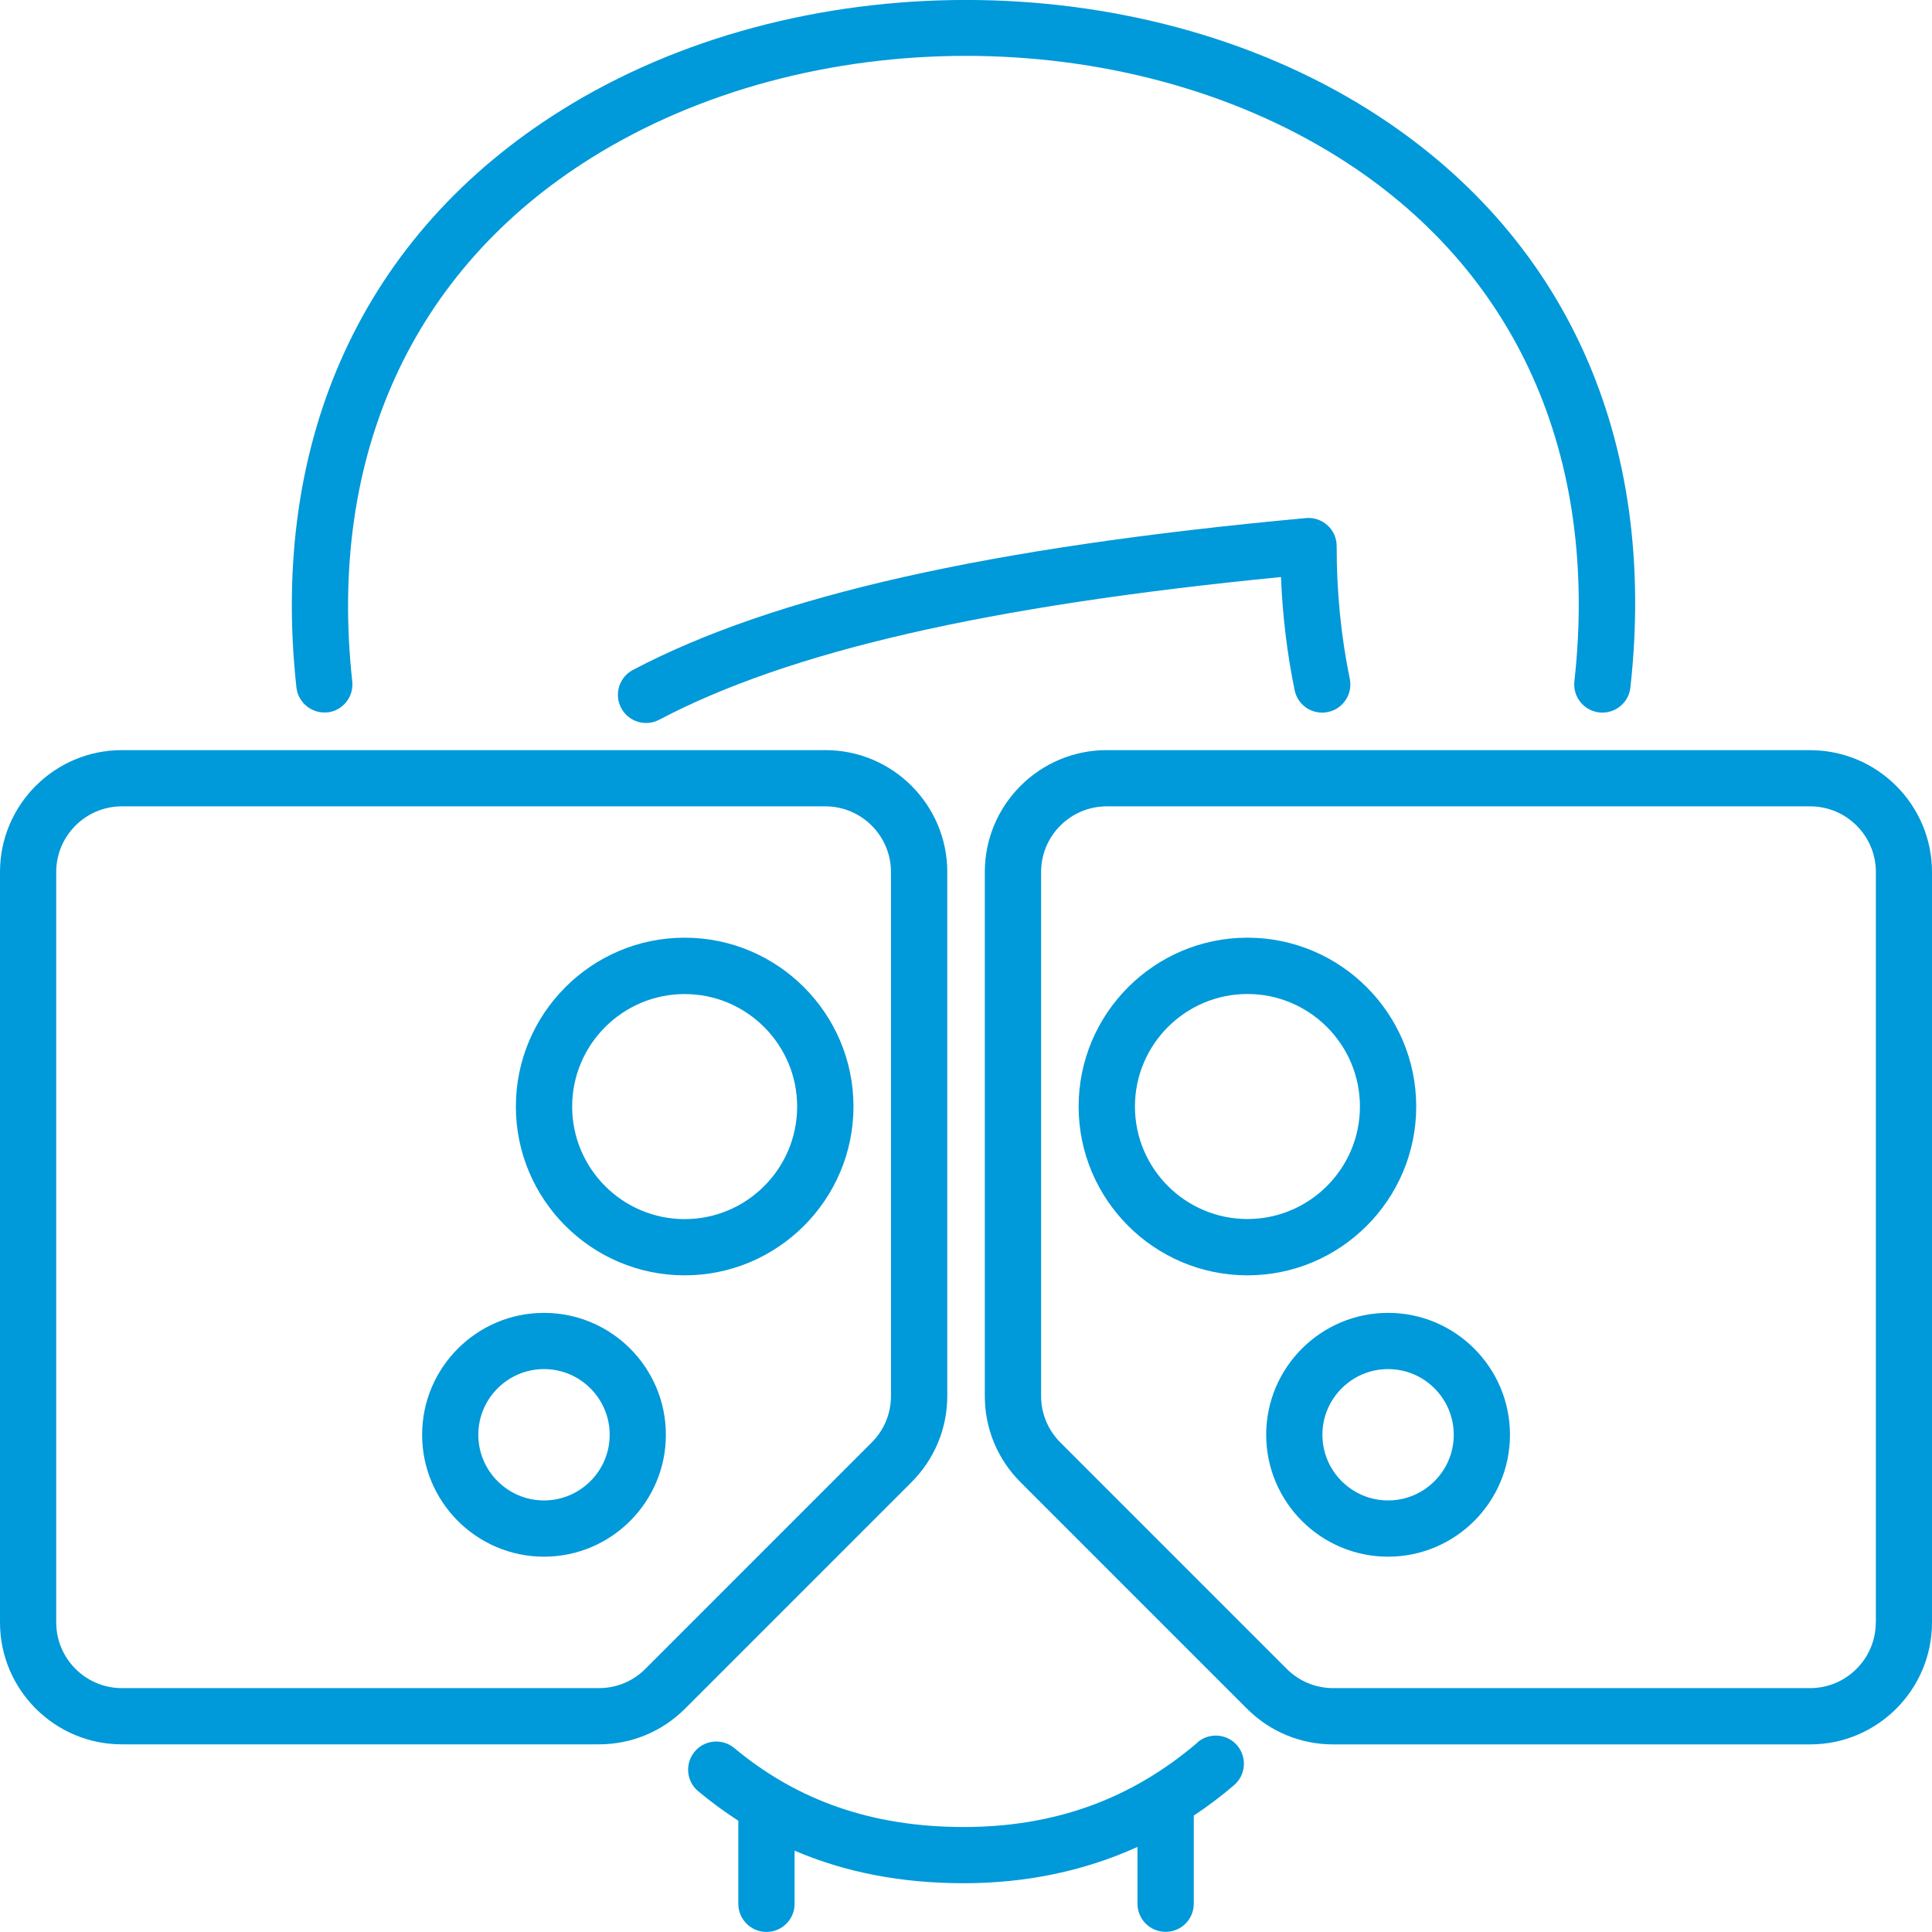 <svg width="61" height="61" viewBox="0 0 61 61" fill="none" xmlns="http://www.w3.org/2000/svg">
<g clip-path="url(#clip0_525_1184)">
<path d="M37.809 55.019C35.711 56.811 33.294 57.685 30.425 57.685C27.561 57.685 25.194 56.867 23.184 55.192C22.807 54.879 22.246 54.928 21.933 55.305C21.619 55.682 21.668 56.243 22.045 56.556C22.454 56.896 22.878 57.207 23.311 57.486V60.109C23.311 60.598 23.708 60.998 24.2 60.998C24.692 60.998 25.088 60.601 25.088 60.109V58.432C26.689 59.117 28.452 59.458 30.413 59.46H30.438C32.413 59.458 34.244 59.071 35.914 58.314V60.106C35.914 60.596 36.31 60.995 36.803 60.995C37.295 60.995 37.691 60.599 37.691 60.106V57.325C38.13 57.033 38.556 56.715 38.964 56.363C39.336 56.044 39.38 55.484 39.062 55.109C38.744 54.737 38.183 54.693 37.809 55.011V55.019Z" fill="#0099D9"/>
<path d="M57.152 23.684H34.942C32.82 23.684 31.094 25.41 31.094 27.532V44.077C31.094 45.105 31.495 46.072 32.222 46.799L39.371 53.949C40.098 54.676 41.065 55.077 42.093 55.077H57.152C59.274 55.077 61 53.351 61 51.228V27.535C61 25.412 59.274 23.686 57.152 23.686V23.684ZM59.225 51.226C59.225 52.369 58.295 53.3 57.152 53.3H42.093C41.54 53.3 41.019 53.084 40.627 52.693L33.478 45.543C33.087 45.151 32.871 44.63 32.871 44.077V27.532C32.871 26.389 33.801 25.459 34.945 25.459H57.154C58.297 25.459 59.228 26.389 59.228 27.532V51.226H59.225Z" fill="#0099D9"/>
<path d="M44.715 34.937C44.715 31.998 42.324 29.606 39.386 29.606C36.448 29.606 34.056 31.998 34.056 34.937C34.056 37.875 36.448 40.267 39.386 40.267C42.324 40.267 44.715 37.875 44.715 34.937ZM39.386 38.489C37.427 38.489 35.834 36.895 35.834 34.937C35.834 32.978 37.427 31.384 39.386 31.384C41.344 31.384 42.938 32.978 42.938 34.937C42.938 36.895 41.344 38.489 39.386 38.489Z" fill="#0099D9"/>
<path d="M43.827 41.452C41.704 41.452 39.978 43.178 39.978 45.301C39.978 47.423 41.704 49.15 43.827 49.15C45.949 49.15 47.675 47.423 47.675 45.301C47.675 43.178 45.949 41.452 43.827 41.452ZM43.827 47.374C42.683 47.374 41.753 46.444 41.753 45.301C41.753 44.157 42.683 43.227 43.827 43.227C44.97 43.227 45.9 44.157 45.9 45.301C45.9 46.444 44.97 47.374 43.827 47.374Z" fill="#0099D9"/>
<path d="M29.909 44.077V27.532C29.909 25.41 28.183 23.684 26.06 23.684H3.848C1.726 23.684 0 25.41 0 27.532V51.226C0 53.349 1.726 55.075 3.848 55.075H18.909C19.938 55.075 20.905 54.673 21.632 53.946L28.78 46.797C29.507 46.069 29.909 45.102 29.909 44.074V44.077ZM28.131 44.077C28.131 44.63 27.916 45.151 27.524 45.543L20.376 52.693C19.984 53.084 19.465 53.3 18.909 53.3H3.848C2.705 53.3 1.775 52.369 1.775 51.226V27.532C1.775 26.389 2.705 25.459 3.848 25.459H26.058C27.201 25.459 28.131 26.389 28.131 27.532V44.077Z" fill="#0099D9"/>
<path d="M21.617 29.606C18.679 29.606 16.288 31.998 16.288 34.937C16.288 37.875 18.679 40.267 21.617 40.267C24.555 40.267 26.947 37.875 26.947 34.937C26.947 31.998 24.555 29.606 21.617 29.606ZM21.617 38.492C19.659 38.492 18.065 36.898 18.065 34.939C18.065 32.98 19.659 31.386 21.617 31.386C23.576 31.386 25.169 32.98 25.169 34.939C25.169 36.898 23.576 38.492 21.617 38.492Z" fill="#0099D9"/>
<path d="M17.176 41.452C15.054 41.452 13.328 43.178 13.328 45.301C13.328 47.423 15.054 49.15 17.176 49.15C19.299 49.15 21.024 47.423 21.024 45.301C21.024 43.178 19.299 41.452 17.176 41.452ZM17.176 47.374C16.033 47.374 15.102 46.444 15.102 45.301C15.102 44.157 16.033 43.227 17.176 43.227C18.319 43.227 19.25 44.157 19.25 45.301C19.25 46.444 18.319 47.374 17.176 47.374Z" fill="#0099D9"/>
<path d="M41.912 16.586C41.728 16.417 41.478 16.333 41.231 16.358C31.192 17.283 24.442 18.806 19.984 21.152C19.551 21.38 19.382 21.918 19.612 22.352C19.771 22.653 20.079 22.827 20.4 22.827C20.54 22.827 20.682 22.795 20.814 22.724C24.919 20.564 31.172 19.127 40.445 18.219C40.494 19.441 40.639 20.638 40.876 21.791C40.974 22.271 41.444 22.582 41.926 22.481C42.406 22.384 42.717 21.913 42.617 21.431C42.34 20.089 42.201 18.681 42.203 17.242C42.203 16.992 42.098 16.752 41.914 16.586H41.912Z" fill="#0099D9"/>
<path d="M10.336 22.494C10.823 22.44 11.175 22.002 11.122 21.514C10.343 14.387 13.021 8.518 18.662 4.99C25.524 0.695 35.451 0.688 42.267 4.973C47.861 8.489 50.502 14.363 49.709 21.512C49.655 21.999 50.005 22.44 50.495 22.494C50.529 22.499 50.561 22.499 50.595 22.499C51.041 22.499 51.428 22.163 51.477 21.708C52.351 13.843 49.418 7.365 43.214 3.467C35.85 -1.163 25.13 -1.156 17.722 3.482C11.472 7.392 8.502 13.865 9.359 21.705C9.413 22.192 9.854 22.543 10.338 22.491L10.336 22.494Z" fill="#0099D9"/>
</g>
<defs>
<clipPath id="clip0_525_1184">
<rect width="61" height="61" fill="white"/>
</clipPath>
</defs>
</svg>
